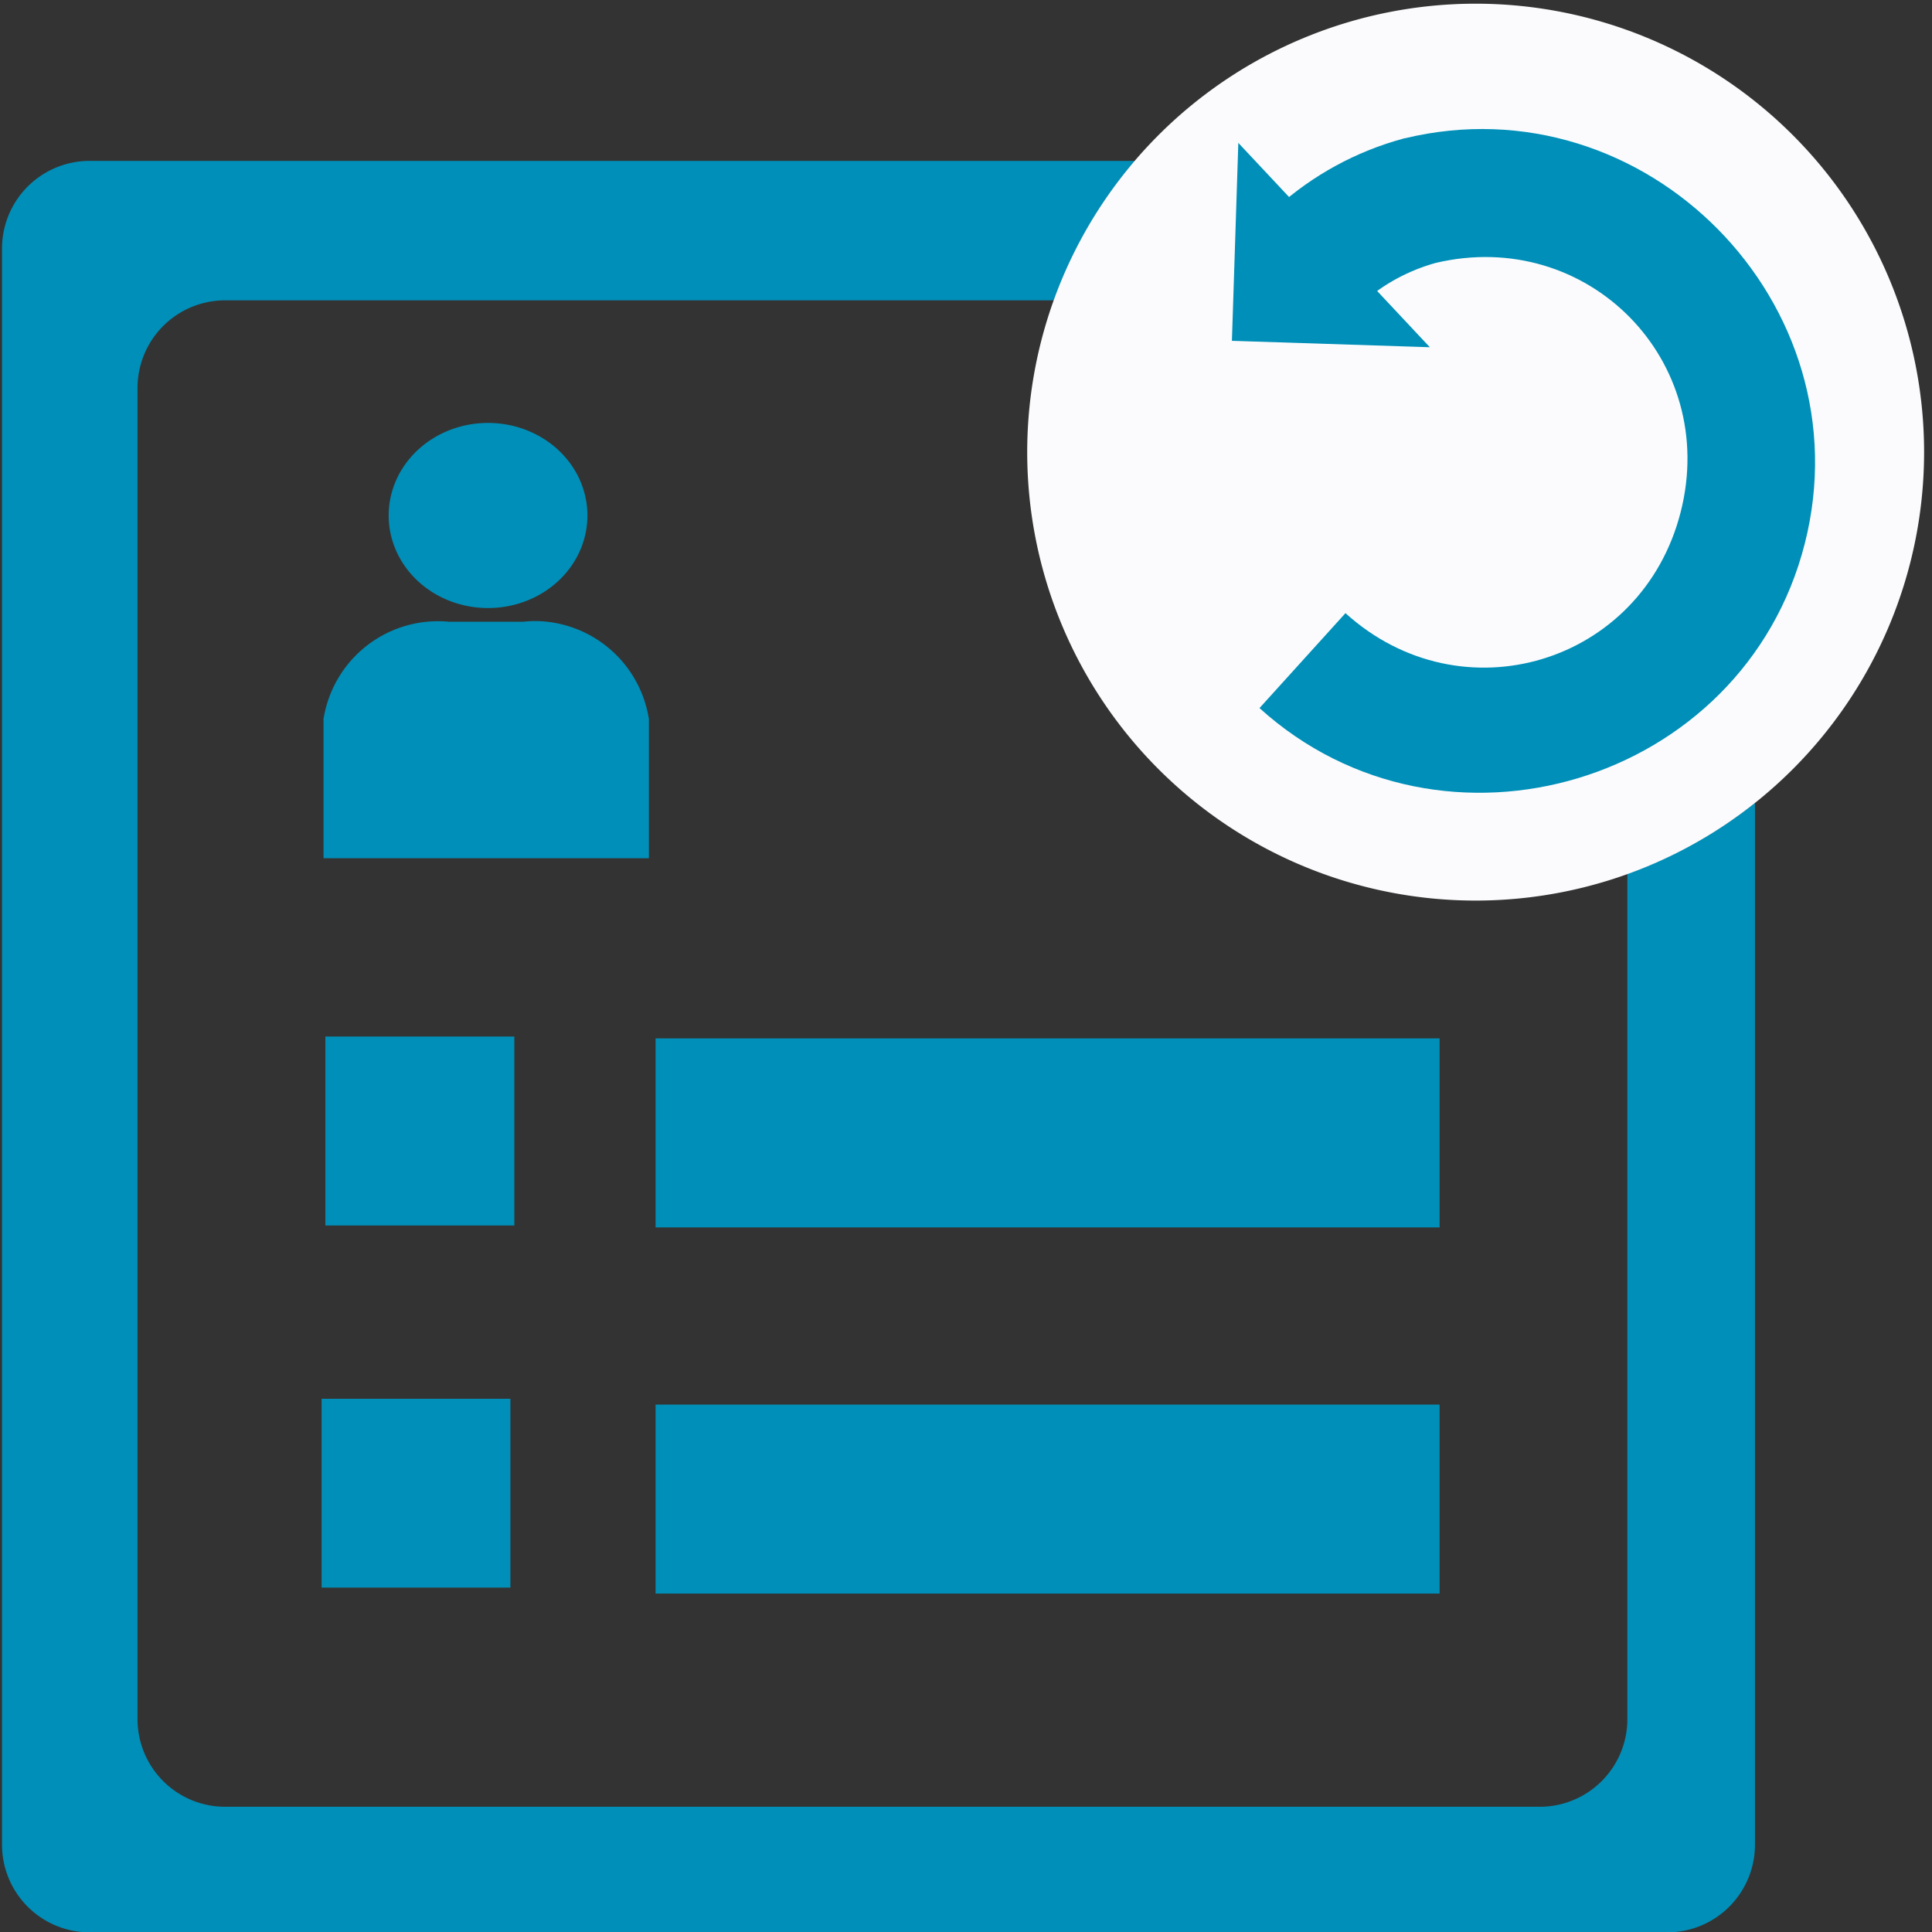<?xml version="1.0" encoding="UTF-8" standalone="no"?>
<svg
   xmlns:dc="http://purl.org/dc/elements/1.1/"
   xmlns:cc="http://creativecommons.org/ns#"
   xmlns:rdf="http://www.w3.org/1999/02/22-rdf-syntax-ns#"
   xmlns:svg="http://www.w3.org/2000/svg"
   xmlns="http://www.w3.org/2000/svg"
   xmlns:sodipodi="http://sodipodi.sourceforge.net/DTD/sodipodi-0.dtd"
   xmlns:inkscape="http://www.inkscape.org/namespaces/inkscape"
   id="visual"
   viewBox="0 0 22 22"
   version="1.1"
   sodipodi:docname="form-border-reset.svg"
   inkscape:version="0.92.3 (2405546, 2018-03-11)"
   width="22"
   height="22">
  <rect x="0" y="0" width="22" height="22" fill="#333333" stroke="none"/>
  <sodipodi:namedview
     pagecolor="#ffffff"
     bordercolor="#666666"
     borderopacity="1"
     objecttolerance="10"
     gridtolerance="10"
     guidetolerance="10"
     inkscape:pageopacity="0"
     inkscape:pageshadow="2"
     inkscape:window-width="1680"
     inkscape:window-height="987"
     id="namedview17"
     showgrid="false"
     inkscape:zoom="15.170654"
     inkscape:cx="-3.5896568"
     inkscape:cy="13.204892"
     inkscape:window-x="1912"
     inkscape:window-y="-8"
     inkscape:window-maximized="1"
     inkscape:current-layer="visual"
     inkscape:pagecheckerboard="true"
     units="px" />
  <defs
     id="defs4">
    <style
       id="style2">.cls-1{fill:#d9d9d9;}</style>
  </defs>
  <path
     style="fill:#008fb8;fill-opacity:1;stroke-width:1.109"
     d="M 1.023 1.832 A 0.998 0.998 0 0 0 0.023 2.842 L 0.023 20.994 A 0.998 0.998 0 0 0 1.023 22.004 L 18.986 22.004 A 0.998 0.998 0 0 0 19.984 20.994 L 19.984 9.143 A 5.107 5.107 0 0 1 18.531 9.949 L 18.531 19.576 A 0.998 0.998 0 0 1 17.533 20.574 L 2.562 20.574 A 0.998 0.998 0 0 1 1.566 19.576 L 1.566 4.428 A 0.998 0.998 0 0 1 2.562 3.42 L 12.004 3.42 A 5.107 5.107 0 0 1 12.922 1.832 L 1.023 1.832 z M 5.559 4.816 A 1.131 1.053 0 0 0 4.426 5.869 A 1.131 1.053 0 0 0 5.559 6.924 A 1.131 1.053 0 0 0 6.689 5.869 A 1.131 1.053 0 0 0 5.559 4.816 z M 6.088 7.072 A 1.32 1.32 0 0 0 5.957 7.08 L 5.115 7.08 A 1.32 1.32 0 0 0 3.686 8.176 L 3.684 8.176 L 3.684 8.188 L 3.684 9.773 L 7.389 9.773 L 7.389 8.188 L 7.389 8.176 L 7.387 8.176 A 1.32 1.32 0 0 0 6.088 7.072 z M 3.705 11.803 L 3.705 13.955 L 5.857 13.955 L 5.857 11.803 L 3.705 11.803 z M 7.465 11.824 L 7.465 13.977 L 16.393 13.977 L 16.393 11.824 L 7.465 11.824 z M 3.662 15.928 L 3.662 18.078 L 5.812 18.078 L 5.812 15.928 L 3.662 15.928 z M 7.465 15.994 L 7.465 18.146 L 16.393 18.146 L 16.393 15.994 L 7.465 15.994 z "
     id="rect3713" />
  <path
     inkscape:connector-curvature="0"
     style="display:inline;fill:#fbfbfd;stroke-width:0.73"
     d="M 21.91,5.149 A 5.107,5.107 0 0 1 16.803,10.255 5.107,5.107 0 0 1 11.697,5.149 5.107,5.107 0 0 1 16.803,0.042 5.107,5.107 0 0 1 21.91,5.149 Z"
     id="circle16" />
  <path
     inkscape:connector-curvature="0"
     id="polygon20"
     style="fill:#008fb8;fill-opacity:1;stroke-width:0.73"
     d="m 16.282,3.954 -2.181,-2.327 -0.073,2.254 z m -0.287,-2.38 -0.011,0.003 -0.01,0.003 c -0.532,0.145 -1.023,0.413 -1.433,0.781 l 0.975,1.086 c 0.238,-0.214 0.524,-0.367 0.832,-0.453 1.731,-0.409 3.23,1.111 2.79,2.837 -0.441,1.73 -2.494,2.349 -3.817,1.151 l -0.979,1.081 c 2.091,1.892 5.513,0.86 6.209,-1.872 0.696,-2.732 -1.814,-5.277 -4.555,-4.616 z" />
</svg>
